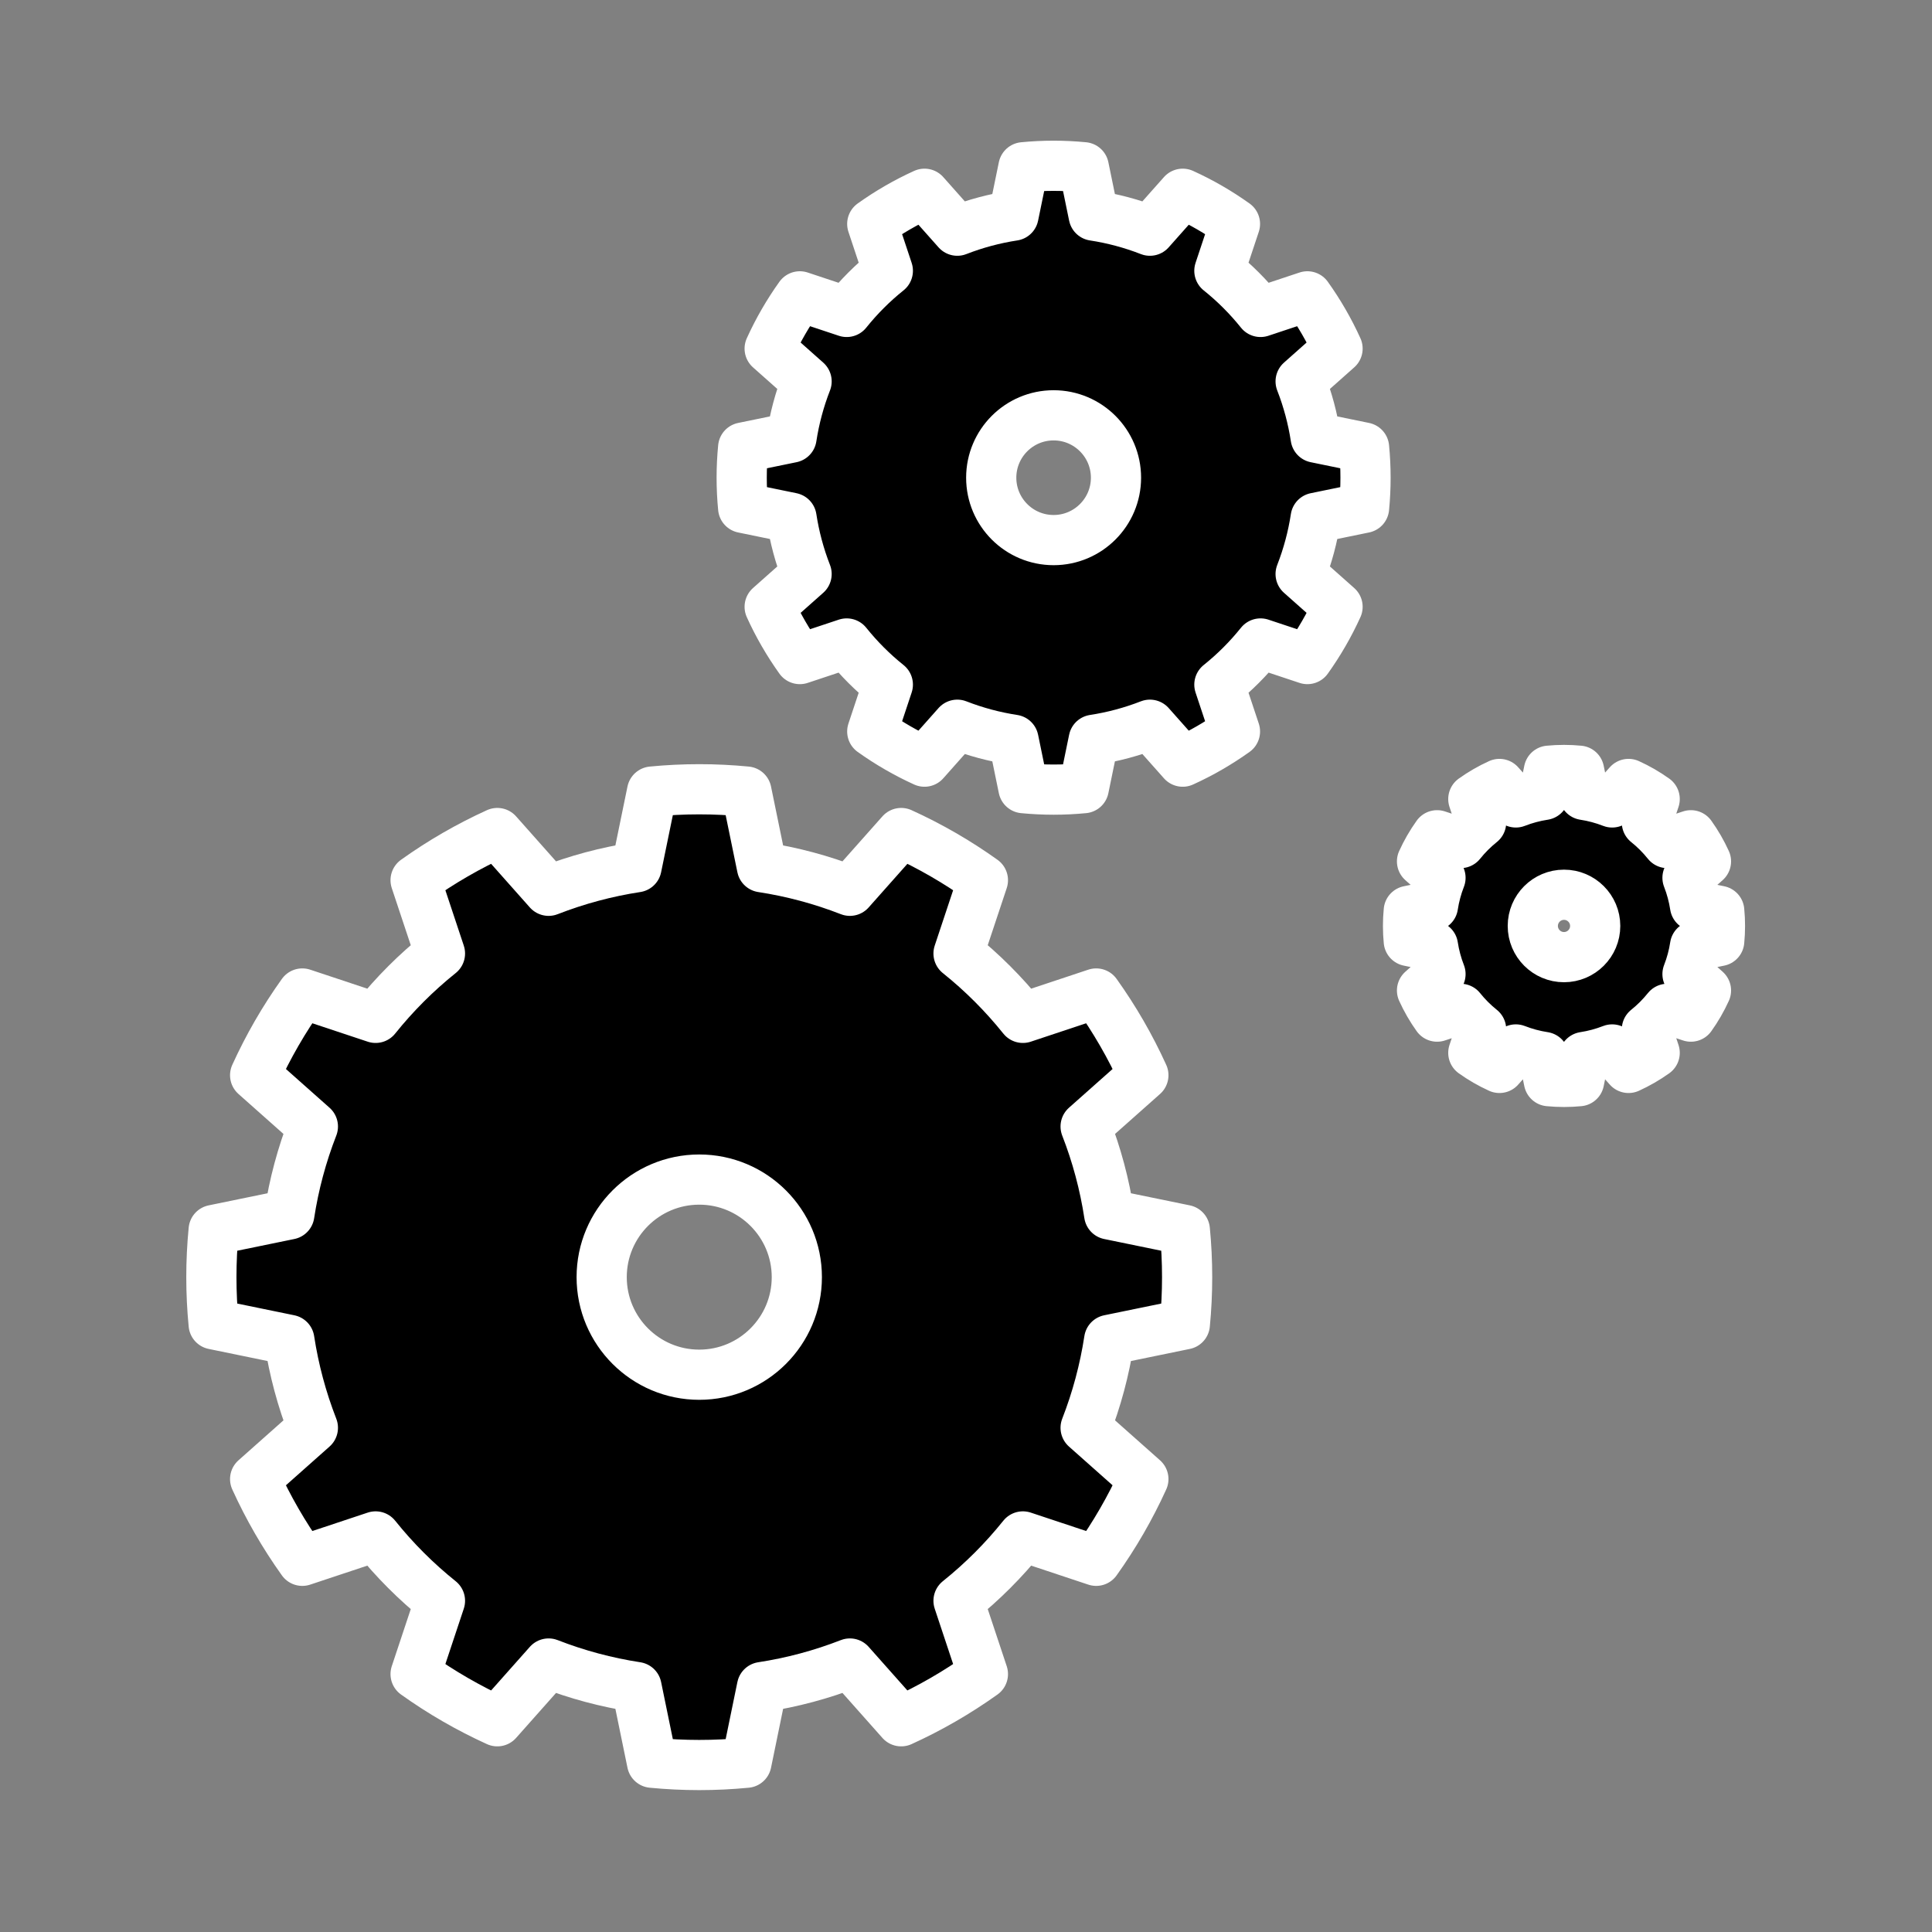 <?xml version="1.0" encoding="UTF-8" standalone="no"?>
<!DOCTYPE svg PUBLIC "-//W3C//DTD SVG 1.1//EN" "http://www.w3.org/Graphics/SVG/1.1/DTD/svg11.dtd">
<svg width="100%" height="100%" viewBox="0 0 1000 1000" version="1.1" xmlns="http://www.w3.org/2000/svg" xmlns:xlink="http://www.w3.org/1999/xlink" xml:space="preserve" xmlns:serif="http://www.serif.com/" style="fill-rule:evenodd;clip-rule:evenodd;stroke-linecap:round;stroke-linejoin:round;stroke-miterlimit:1.5;">
    <rect x="0" y="0" width="1000" height="1000" fill="#808080" stroke="none"/>
    <g transform="matrix(0.89,0,0,0.89,79.59,60.546)">
        <g transform="matrix(1.83,0,0,1.83,-109.49,-582.92)">
            <path d="M248.18,532.917C238.206,531.948 228.163,531.948 218.189,532.917L213.25,556.964C203.691,558.427 194.322,560.937 185.312,564.45L169.011,546.095C159.89,550.242 151.191,555.264 143.039,561.09L150.784,584.384C143.237,590.431 136.379,597.289 130.332,604.836L107.038,597.091C101.212,605.243 96.19,613.941 92.043,623.063L110.398,639.364C106.885,648.374 104.375,657.743 102.912,667.302L78.866,672.241C77.896,682.214 77.896,692.258 78.866,702.231L102.912,707.171C104.375,716.73 106.885,726.099 110.398,735.109L92.043,751.41C96.19,760.531 101.212,769.229 107.038,777.382L130.332,769.636C136.379,777.183 143.237,784.042 150.784,790.088L143.039,813.383C151.191,819.209 159.89,824.23 169.011,828.378L185.312,810.023C194.322,813.536 203.691,816.046 213.25,817.509L218.189,841.555C228.163,842.524 238.206,842.524 248.18,841.555L253.119,817.509C262.678,816.046 272.047,813.536 281.057,810.023L297.358,828.378C306.479,824.23 315.177,819.209 323.33,813.383L315.584,790.088C323.131,784.042 329.99,777.183 336.036,769.636L359.331,777.382C365.157,769.229 370.179,760.531 374.326,751.41L355.971,735.109C359.484,726.099 361.994,716.73 363.457,707.171L387.503,702.231C388.472,692.258 388.472,682.214 387.503,672.241L363.457,667.302C361.994,657.743 359.484,648.374 355.971,639.364L374.326,623.063C370.179,613.941 365.157,605.243 359.331,597.091L336.036,604.836C329.99,597.289 323.131,590.431 315.584,584.384L323.33,561.09C315.177,555.264 306.479,550.242 297.358,546.095L281.057,564.45C272.047,560.937 262.678,558.427 253.119,556.964L248.18,532.917ZM233.184,656.227C250.299,656.227 264.194,670.122 264.194,687.236C264.194,704.351 250.299,718.245 233.184,718.245C216.07,718.245 202.175,704.351 202.175,687.236C202.175,670.122 216.07,656.227 233.184,656.227Z" style="stroke:white;stroke-width:15.95px;"/>
        </g>
        <g transform="matrix(1.17,0,0,1.17,250.496,-594.277)">
            <path d="M248.18,532.917C238.206,531.948 228.163,531.948 218.189,532.917L213.25,556.964C203.691,558.427 194.322,560.937 185.312,564.45L169.011,546.095C159.89,550.242 151.191,555.264 143.039,561.09L150.784,584.384C143.237,590.431 136.379,597.289 130.332,604.836L107.038,597.091C101.212,605.243 96.19,613.941 92.043,623.063L110.398,639.364C106.885,648.374 104.375,657.743 102.912,667.302L78.866,672.241C77.896,682.214 77.896,692.258 78.866,702.231L102.912,707.171C104.375,716.73 106.885,726.099 110.398,735.109L92.043,751.41C96.19,760.531 101.212,769.229 107.038,777.382L130.332,769.636C136.379,777.183 143.237,784.042 150.784,790.088L143.039,813.383C151.191,819.209 159.89,824.23 169.011,828.378L185.312,810.023C194.322,813.536 203.691,816.046 213.25,817.509L218.189,841.555C228.163,842.524 238.206,842.524 248.18,841.555L253.119,817.509C262.678,816.046 272.047,813.536 281.057,810.023L297.358,828.378C306.479,824.23 315.177,819.209 323.33,813.383L315.584,790.088C323.131,784.042 329.99,777.183 336.036,769.636L359.331,777.382C365.157,769.229 370.179,760.531 374.326,751.41L355.971,735.109C359.484,726.099 361.994,716.73 363.457,707.171L387.503,702.231C388.472,692.258 388.472,682.214 387.503,672.241L363.457,667.302C361.994,657.743 359.484,648.374 355.971,639.364L374.326,623.063C370.179,613.941 365.157,605.243 359.331,597.091L336.036,604.836C329.99,597.289 323.131,590.431 315.584,584.384L323.33,561.09C315.177,555.264 306.479,550.242 297.358,546.095L281.057,564.45C272.047,560.937 262.678,558.427 253.119,556.964L248.18,532.917ZM233.184,656.227C250.299,656.227 264.194,670.122 264.194,687.236C264.194,704.351 250.299,718.245 233.184,718.245C216.07,718.245 202.175,704.351 202.175,687.236C202.175,670.122 216.07,656.227 233.184,656.227Z" style="stroke:white;stroke-width:24.95px;"/>
        </g>
        <g transform="matrix(0.585,0,0,0.585,683.736,68.439)">
            <path d="M248.18,532.917C238.206,531.948 228.163,531.948 218.189,532.917L213.25,556.964C203.691,558.427 194.322,560.937 185.312,564.45L169.011,546.095C159.89,550.242 151.191,555.264 143.039,561.09L150.784,584.384C143.237,590.431 136.379,597.289 130.332,604.836L107.038,597.091C101.212,605.243 96.19,613.941 92.043,623.063L110.398,639.364C106.885,648.374 104.375,657.743 102.912,667.302L78.866,672.241C77.896,682.214 77.896,692.258 78.866,702.231L102.912,707.171C104.375,716.73 106.885,726.099 110.398,735.109L92.043,751.41C96.19,760.531 101.212,769.229 107.038,777.382L130.332,769.636C136.379,777.183 143.237,784.042 150.784,790.088L143.039,813.383C151.191,819.209 159.89,824.23 169.011,828.378L185.312,810.023C194.322,813.536 203.691,816.046 213.25,817.509L218.189,841.555C228.163,842.524 238.206,842.524 248.18,841.555L253.119,817.509C262.678,816.046 272.047,813.536 281.057,810.023L297.358,828.378C306.479,824.23 315.177,819.209 323.33,813.383L315.584,790.088C323.131,784.042 329.99,777.183 336.036,769.636L359.331,777.382C365.157,769.229 370.179,760.531 374.326,751.41L355.971,735.109C359.484,726.099 361.994,716.73 363.457,707.171L387.503,702.231C388.472,692.258 388.472,682.214 387.503,672.241L363.457,667.302C361.994,657.743 359.484,648.374 355.971,639.364L374.326,623.063C370.179,613.941 365.157,605.243 359.331,597.091L336.036,604.836C329.99,597.289 323.131,590.431 315.584,584.384L323.33,561.09C315.177,555.264 306.479,550.242 297.358,546.095L281.057,564.45C272.047,560.937 262.678,558.427 253.119,556.964L248.18,532.917ZM233.184,656.227C250.299,656.227 264.194,670.122 264.194,687.236C264.194,704.351 250.299,718.245 233.184,718.245C216.07,718.245 202.175,704.351 202.175,687.236C202.175,670.122 216.07,656.227 233.184,656.227Z" style="stroke:white;stroke-width:49.91px;"/>
        </g>
    </g>
</svg>
